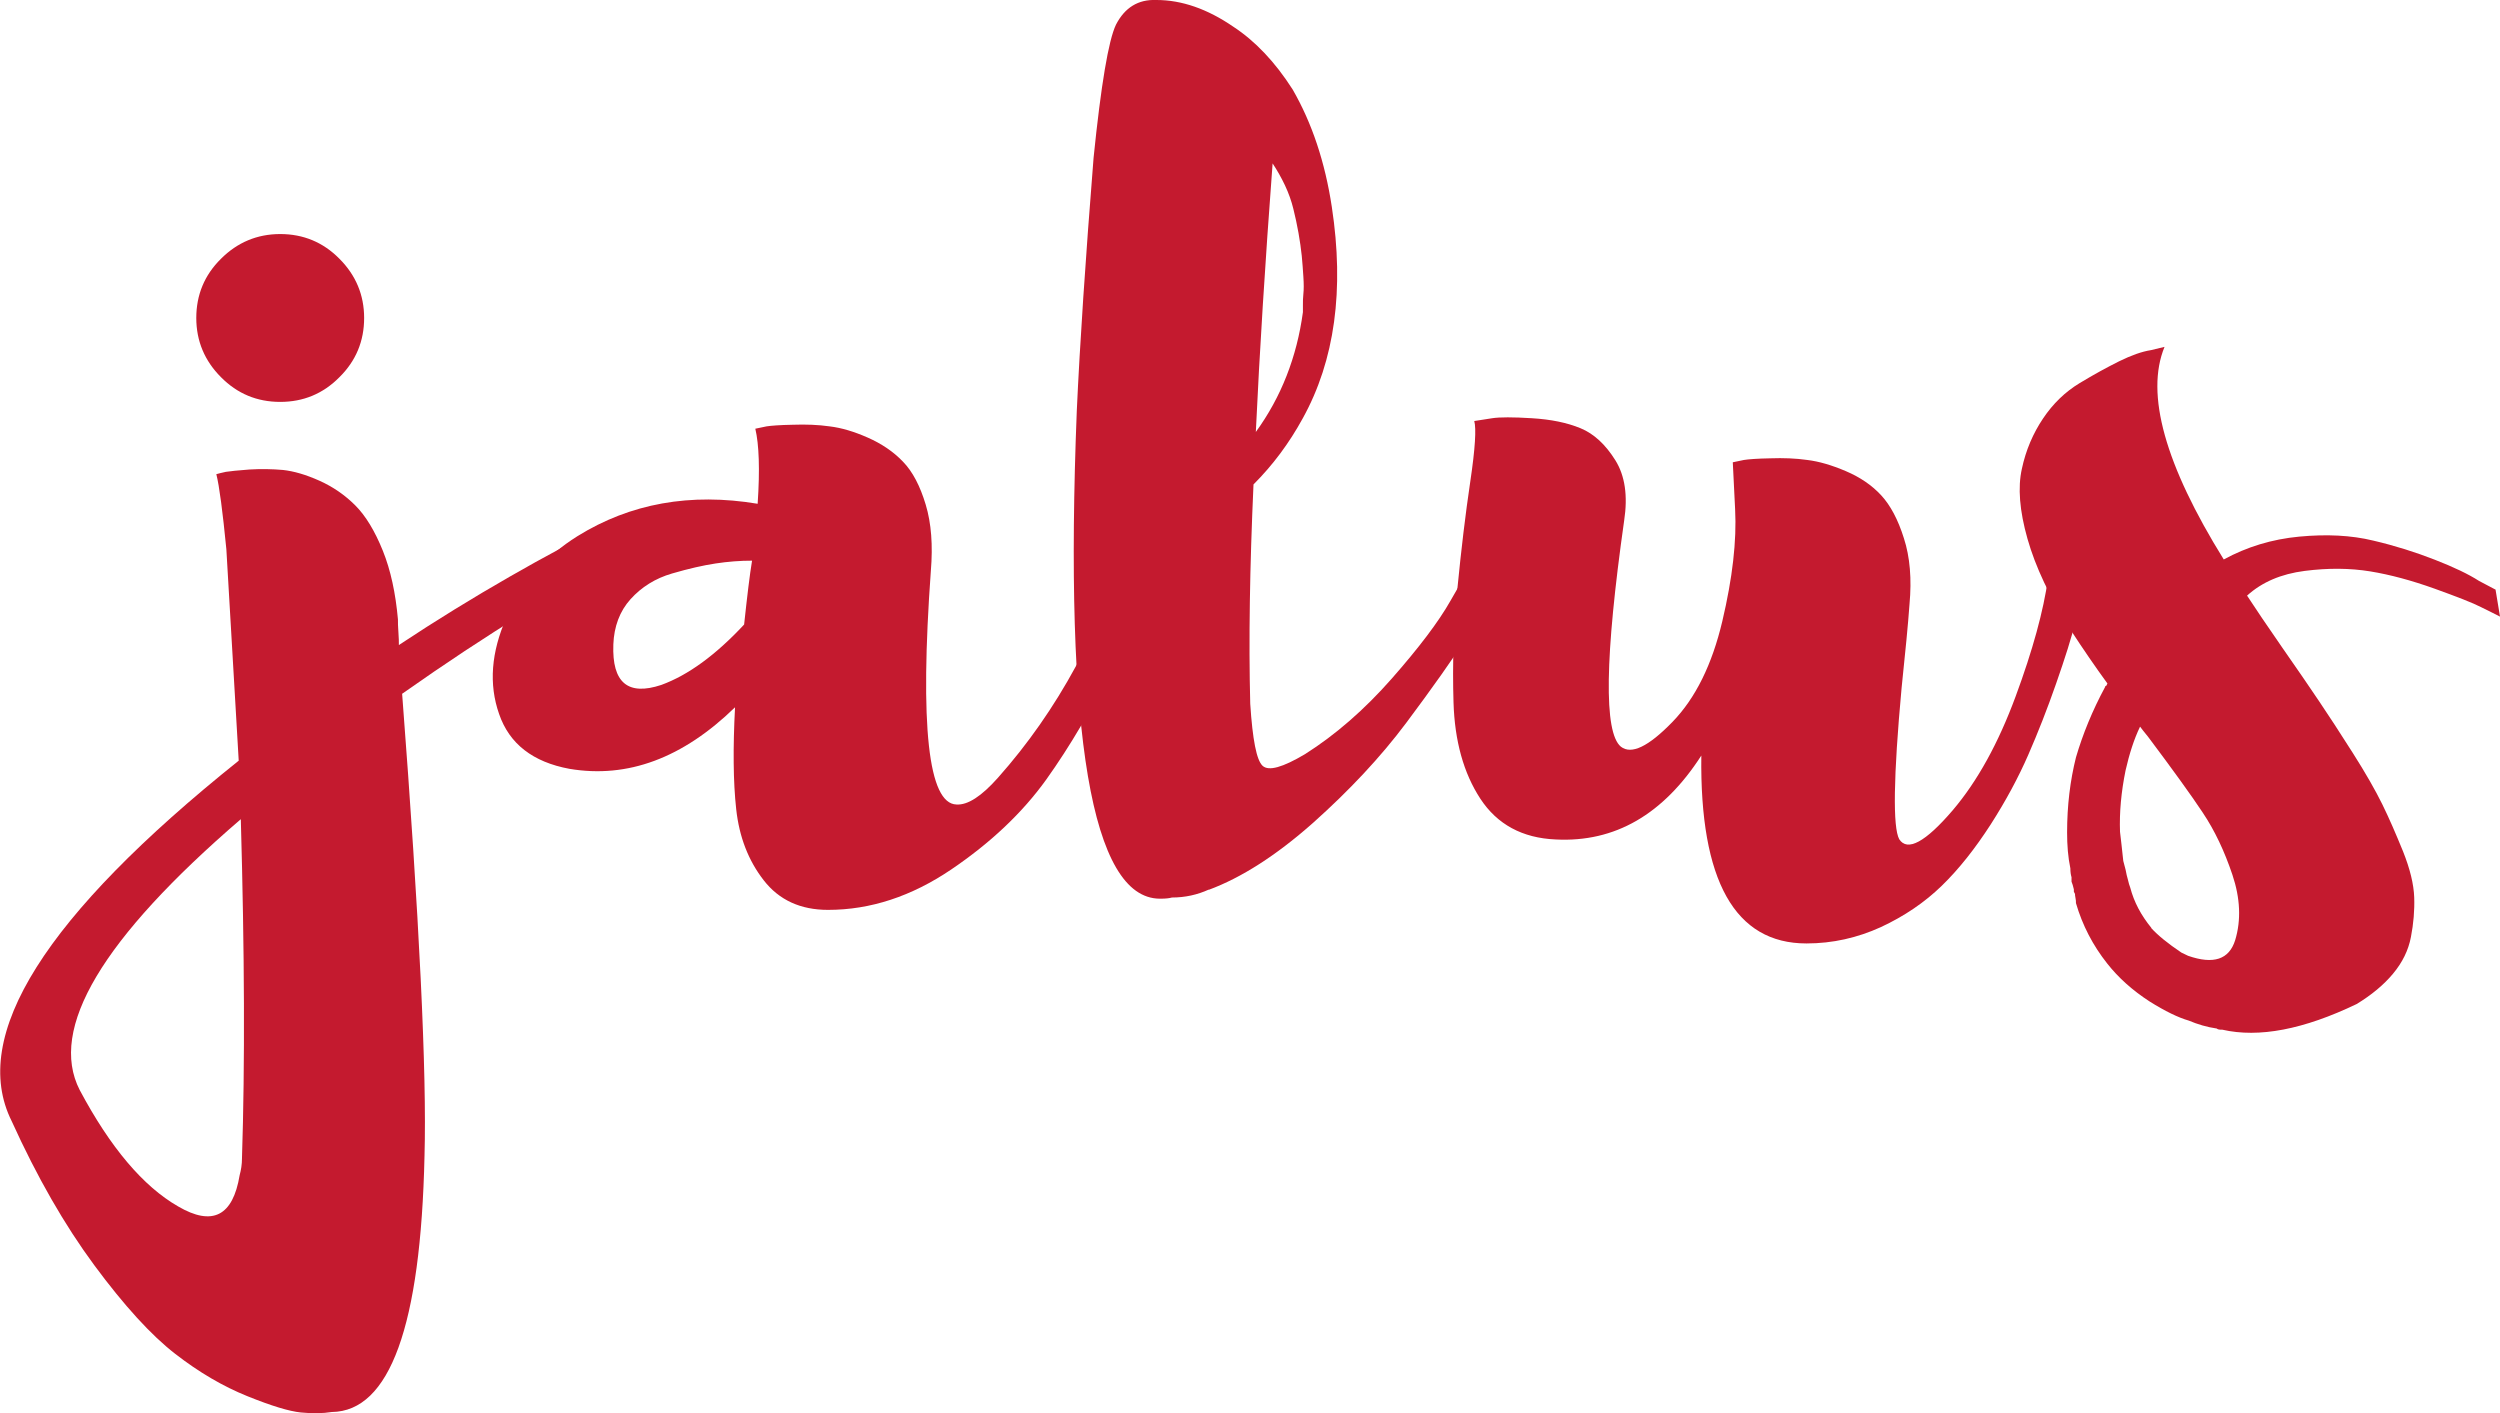 <?xml version="1.0" encoding="UTF-8"?>
<svg id="Layer_2" data-name="Layer 2" xmlns="http://www.w3.org/2000/svg" viewBox="0 0 107.24 60.63">
  <defs>
    <style>
      .cls-1 {
        fill: #c41a2f;
        stroke-width: 0px;
      }
    </style>
  </defs>
  <g id="Layer_1-2" data-name="Layer 1">
    <g>
      <path class="cls-1" d="m26.46,22.32l.58,1.44c-2.85,1.41-6.11,3.41-9.79,6,.74,9.66,1.06,16.27.96,19.82-.16,7.3-1.49,10.96-3.98,10.99-.38.06-.82.07-1.32.02-.5-.05-1.26-.28-2.3-.7-1.04-.42-2.07-1.02-3.1-1.82s-2.18-2.06-3.46-3.79c-1.28-1.73-2.46-3.79-3.55-6.19-1.82-3.65,1.42-8.8,9.74-15.46l-.53-9.07c-.16-1.63-.3-2.7-.43-3.22.1-.03.23-.06.41-.1.18-.03.51-.06,1.01-.1.5-.03.98-.02,1.44.02.46.05.98.2,1.56.46.58.26,1.09.61,1.54,1.06s.84,1.1,1.18,1.94.55,1.83.65,2.95c0,.13,0,.31.02.55.02.24.02.42.02.55,1.6-1.06,3.18-2.03,4.75-2.93,1.57-.9,2.74-1.52,3.5-1.87l1.1-.58Zm-16.08,27.36c.13-4,.11-8.85-.05-14.54-5.95,5.12-8.26,8.99-6.91,11.62,1.31,2.46,2.72,4.13,4.22,4.99,1.47.86,2.35.42,2.64-1.34.06-.22.1-.46.1-.72Zm4.18-33.5c-.7.71-1.55,1.06-2.54,1.06s-1.84-.35-2.54-1.06c-.7-.7-1.06-1.55-1.06-2.54s.35-1.84,1.06-2.54c.7-.7,1.55-1.06,2.54-1.06s1.84.35,2.54,1.06c.7.7,1.06,1.55,1.06,2.54s-.35,1.84-1.06,2.54Z"/>
      <path class="cls-1" d="m48.49,22.95h1.58c-.13.45-.32,1.03-.58,1.75-.26.72-.83,2-1.73,3.84-.9,1.84-1.86,3.47-2.88,4.9-1.02,1.42-2.38,2.71-4.08,3.86-1.7,1.15-3.46,1.73-5.28,1.73-1.18,0-2.1-.42-2.76-1.27-.66-.85-1.05-1.86-1.18-3.05-.13-1.18-.14-2.64-.05-4.37-2.24,2.18-4.61,3.06-7.1,2.64-1.57-.29-2.58-1.07-3.02-2.35-.45-1.28-.34-2.66.31-4.13.66-1.47,1.67-2.64,3.05-3.5,2.27-1.41,4.85-1.87,7.73-1.39.1-1.47.06-2.54-.1-3.22.13-.03.29-.06.48-.1.19-.03.57-.06,1.13-.07.56-.02,1.09,0,1.58.07.5.06,1.04.22,1.63.48s1.1.6,1.51,1.03c.42.43.74,1.05.98,1.85s.31,1.74.22,2.83c-.48,6.66-.11,10,1.1,10.03.48.03,1.07-.35,1.78-1.15,1.28-1.44,2.39-3.03,3.34-4.78.94-1.74,1.58-3.13,1.9-4.15l.43-1.49Zm-22.18,4.7c-.06,1.63.62,2.21,2.06,1.73,1.15-.42,2.33-1.28,3.55-2.59.13-1.22.24-2.13.34-2.74-.51,0-1.03.04-1.56.12-.53.08-1.15.22-1.87.43-.72.21-1.31.58-1.78,1.1s-.71,1.18-.74,1.94Z"/>
      <path class="cls-1" d="m51.85,38.16c-.48.22-1.01.34-1.58.34-.1.03-.26.05-.48.05h-.05c-2.91-.03-4.1-7.01-3.55-20.93.13-2.85.37-6.46.72-10.85.32-3.14.64-5.04.96-5.71.38-.74.96-1.09,1.73-1.06,1.09,0,2.19.38,3.31,1.15.93.61,1.78,1.5,2.54,2.69.83,1.44,1.39,3.12,1.68,5.04.54,3.55.13,6.58-1.25,9.07-.58,1.06-1.28,2-2.11,2.83-.16,3.55-.21,6.69-.14,9.41.1,1.54.27,2.42.53,2.66.26.24.86.07,1.82-.5,1.31-.83,2.55-1.91,3.72-3.24,1.17-1.33,2.01-2.44,2.52-3.34l.77-1.34,1.34.53c-.1.29-.51,1-1.25,2.14-.74,1.14-1.66,2.44-2.76,3.91-1.1,1.47-2.44,2.9-4.01,4.3-1.57,1.39-3.06,2.34-4.46,2.86Zm2.02-19.63c1.09-1.5,1.76-3.22,2.02-5.14v-.29c0-.16,0-.33.02-.5.02-.18.02-.42,0-.72-.02-.3-.04-.61-.07-.91-.03-.3-.08-.63-.14-.98-.06-.35-.14-.7-.22-1.03s-.2-.67-.36-1.01c-.16-.34-.34-.65-.53-.94-.32,4.26-.56,8.1-.72,11.52Z"/>
      <path class="cls-1" d="m88.19,22.8l1.06-.1c.48.03.66.27.53.72,0,.03-.08.39-.24,1.08-.16.69-.33,1.39-.5,2.11s-.46,1.62-.84,2.71-.78,2.11-1.2,3.07-.95,1.95-1.61,2.98c-.66,1.02-1.35,1.9-2.09,2.62s-1.61,1.31-2.62,1.78c-1.01.46-2.07.7-3.19.7-3.07,0-4.58-2.69-4.51-8.06-1.63,2.53-3.71,3.73-6.24,3.6-1.44-.06-2.52-.65-3.24-1.75-.72-1.1-1.1-2.48-1.15-4.13-.05-1.65,0-3.29.17-4.92.16-1.63.34-3.15.55-4.56.21-1.41.26-2.27.17-2.59.19-.03.45-.07.77-.12.32-.05.89-.05,1.7,0,.82.05,1.51.19,2.09.43.58.24,1.07.7,1.49,1.37s.54,1.54.38,2.59c-.83,5.86-.88,9.09-.14,9.7.45.35,1.18,0,2.21-1.06.99-1.02,1.7-2.46,2.14-4.32s.62-3.46.55-4.8l-.1-2.02c.13-.03.29-.06.48-.1.19-.03.57-.06,1.13-.07.56-.02,1.09,0,1.58.07.5.06,1.05.22,1.66.48.61.26,1.11.6,1.51,1.03.4.43.73,1.05.98,1.85.26.8.34,1.75.24,2.83-.06.86-.18,2.06-.34,3.6-.35,3.81-.38,5.97-.1,6.48.35.54,1.12.13,2.3-1.25,1.06-1.25,1.95-2.87,2.69-4.87.74-2,1.2-3.69,1.39-5.06l.34-2.02Z"/>
      <path class="cls-1" d="m107.05,25.3l.19,1.15c-.19-.1-.46-.23-.82-.41-.35-.18-1.02-.44-1.99-.79-.98-.35-1.9-.6-2.76-.74-.86-.14-1.8-.15-2.81-.02s-1.83.48-2.47,1.06c.35.54.86,1.29,1.51,2.23.66.94,1.18,1.71,1.58,2.3.4.59.88,1.33,1.44,2.21.56.88.98,1.62,1.27,2.21.29.59.58,1.26.89,2.02.3.75.46,1.41.48,1.97.02.56-.03,1.13-.14,1.7-.11.58-.37,1.1-.77,1.58-.4.48-.92.91-1.56,1.3-2.27,1.09-4.19,1.46-5.76,1.1h-.05c-.1,0-.16-.02-.19-.05-.42-.06-.82-.18-1.2-.34-.45-.13-1.01-.4-1.68-.82-.74-.48-1.34-1.02-1.82-1.63-.61-.77-1.06-1.63-1.34-2.59,0-.06,0-.14-.02-.22-.02-.08-.02-.14-.02-.17l-.05-.1v-.1l-.05-.19-.05-.14v-.19c-.03-.1-.05-.22-.05-.38-.1-.48-.14-.99-.14-1.54,0-1.15.13-2.22.38-3.22.29-.99.7-2,1.25-3.02,0-.03.02-.05.05-.05l.05-.1c-.51-.7-1.04-1.47-1.58-2.3-.9-1.41-1.51-2.71-1.85-3.91-.34-1.2-.42-2.2-.24-3,.17-.8.48-1.52.91-2.16.43-.64.95-1.14,1.56-1.51.61-.37,1.18-.68,1.7-.94.53-.26.98-.42,1.37-.48l.58-.14c-.83,2.02.02,5.06,2.54,9.12.99-.54,2.07-.87,3.24-.98s2.22-.06,3.17.17c.94.22,1.82.5,2.64.82.82.32,1.45.62,1.9.91l.72.38Zm-14.78,14.5c.29.32.72.67,1.3,1.06l.29.14c1.09.38,1.76.16,2.02-.67.26-.86.22-1.8-.12-2.81-.34-1.01-.76-1.9-1.27-2.66-.51-.77-1.3-1.86-2.35-3.26-.16-.19-.27-.34-.34-.43-.26.54-.46,1.17-.62,1.87-.19.93-.27,1.81-.24,2.64.03.26.08.67.14,1.25.03.1.06.22.1.38.03.16.06.3.1.43.03.13.06.24.1.34.16.61.46,1.18.91,1.73Z"/>
    </g>
  </g>
</svg>